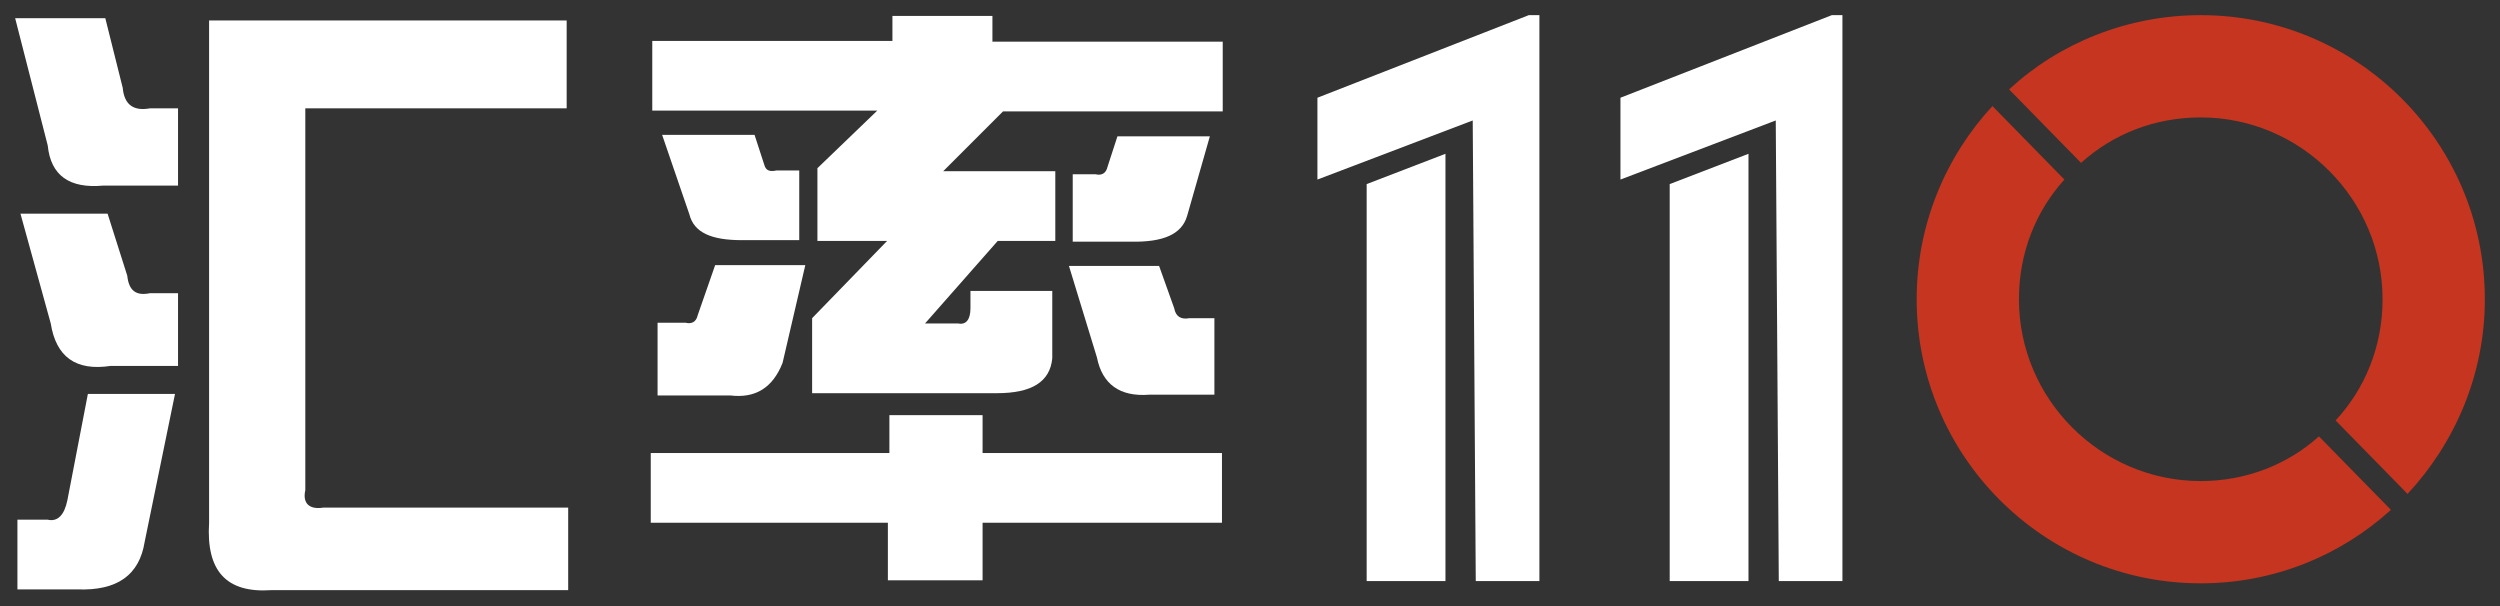 <?xml version="1.0" encoding="utf-8"?>
<!-- Generator: Adobe Illustrator 22.0.1, SVG Export Plug-In . SVG Version: 6.00 Build 0)  -->
<svg version="1.1" id="图层_1" xmlns="http://www.w3.org/2000/svg" xmlns:xlink="http://www.w3.org/1999/xlink" x="0px" y="0px"
	 viewBox="0 0 330 80" style="enable-background:new 0 0 330 80;" xml:space="preserve">
<rect x="0" y="0" width="330" height="80" fill="#333333" stroke="none"/>
<style type="text/css">
	.st0{fill:#FFFFFF;}
	.st1{fill:#C6351F;}
</style>
<g id="图层_19">
</g>
<g id="图层_18">
</g>
<path class="st0" d="M16.2,11.6l-2.3-9.2H2l4.3,16.8c0.4,4,2.9,5.7,7.3,5.3h9.9V14.3h-3.7C17.6,14.7,16.4,13.8,16.2,11.6z"/>
<path class="st0" d="M40.3,64.7V14.3h34.5V2.7H27.6V69c-0.4,6.4,2.3,9.3,8.2,8.9H75V67H42.7C40.9,67.3,39.9,66.5,40.3,64.7z"/>
<path class="st0" d="M16.8,36.4l-2.6-8.2H2.7l4,14.5c0.7,4.4,3.3,6.3,7.9,5.6h8.9v-9.6h-3.7C17.9,39.1,17,38.3,16.8,36.4z"/>
<path class="st0" d="M8.9,66c-0.4,2-1.3,2.9-2.6,2.6h-4v9.2h7.9c5.3,0.2,8.2-1.9,8.9-6.3l4-19.5H11.6L8.9,66z"/>
<polygon class="st0" points="129.7,54.8 117.4,54.8 117.4,59.8 85.9,59.8 85.9,69 117.2,69 117.2,76.6 129.7,76.6 129.7,69 
	161.3,69 161.3,59.8 129.7,59.8 "/>
<path class="st0" d="M144.8,47.2c0.7,3.5,3,5.2,6.9,4.9h8.6V42H157c-1.1,0.2-1.8-0.2-2-1.3l-2-5.6h-11.9L144.8,47.2z"/>
<path class="st0" d="M86.8,52.2h9.6c3.3,0.4,5.6-1,6.9-4.3l3-12.9H94.4l-2.3,6.6c-0.2,0.9-0.8,1.2-1.6,1h-3.7V52.2L86.8,52.2z"/>
<path class="st0" d="M156.7,28.5l3-10.5h-12.2l-1.3,4c-0.2,0.9-0.8,1.2-1.6,1h-3v8.9h7.6C153.6,32,156,30.9,156.7,28.5z"/>
<path class="st0" d="M130.9,2.1h-13.1v3.3H86.1v9.2h29.7l-7.9,7.6v9.6h9.2L107.2,42v9.9h24.4c4.6,0,7-1.5,7.3-4.6v-8.9h-10.8v2.3
	c0,1.5-0.6,2.2-1.6,2h-4.4l9.6-10.9h7.6v-9.2h-14.8l7.9-7.9h29V5.5H131V2.1H130.9z"/>
<path class="st0" d="M97.9,31.7h7.6v-9.2h-3c-0.9,0.2-1.4,0-1.6-0.7l-1.3-4H87.4L91,28.3C91.6,30.7,93.9,31.7,97.9,31.7z"/>
<polygon class="st0" points="173.9,12.9 173.9,23.7 194.4,15.9 194.8,76.7 203.2,76.7 203.2,2 201.8,2 "/>
<polygon class="st0" points="180.4,76.7 190.8,76.7 190.8,20.3 180.4,24.3 "/>
<polygon class="st0" points="241.8,2 213.9,12.9 213.9,23.7 234.4,15.9 234.8,76.7 243.2,76.7 243.2,2 "/>
<polygon class="st0" points="220.4,76.7 230.8,76.7 230.8,20.3 220.4,24.3 "/>
<path class="st1" d="M290.5,2c-9.7,0-18.7,3.7-25.3,9.8l9.5,9.7c4.2-3.8,9.7-6,15.8-6c13.2,0,24,10.8,24,24c0,6.2-2.3,11.8-6.2,16
	l9.5,9.7c6.3-6.8,10.2-15.8,10.2-25.7C328,18.8,311.2,2,290.5,2z"/>
<path class="st1" d="M290.5,63.5c-13.2,0-24-10.8-24-24c0-6.1,2.2-11.6,6-15.8L263,14c-6.2,6.7-10,15.7-10,25.5
	c0,20.7,16.8,37.5,37.5,37.5c9.7,0,18.5-3.7,25.1-9.7l-9.5-9.7C302,61.3,296.5,63.5,290.5,63.5z"/>
<g id="图层_16">
</g>
<g id="图层_15">
</g>
<g id="图层_14">
</g>
<g id="图层_13">
</g>
<g id="图层_12">
</g>
<g id="图层_11">
</g>
<g id="图层_10">
</g>
<g id="图层_9">
</g>
<g id="图层_8">
</g>
<g id="图层_7">
</g>
<g id="图层_6">
</g>
<g id="图层_5">
</g>
<g id="图层_4">
</g>
<g id="图层_3">
</g>
</svg>
